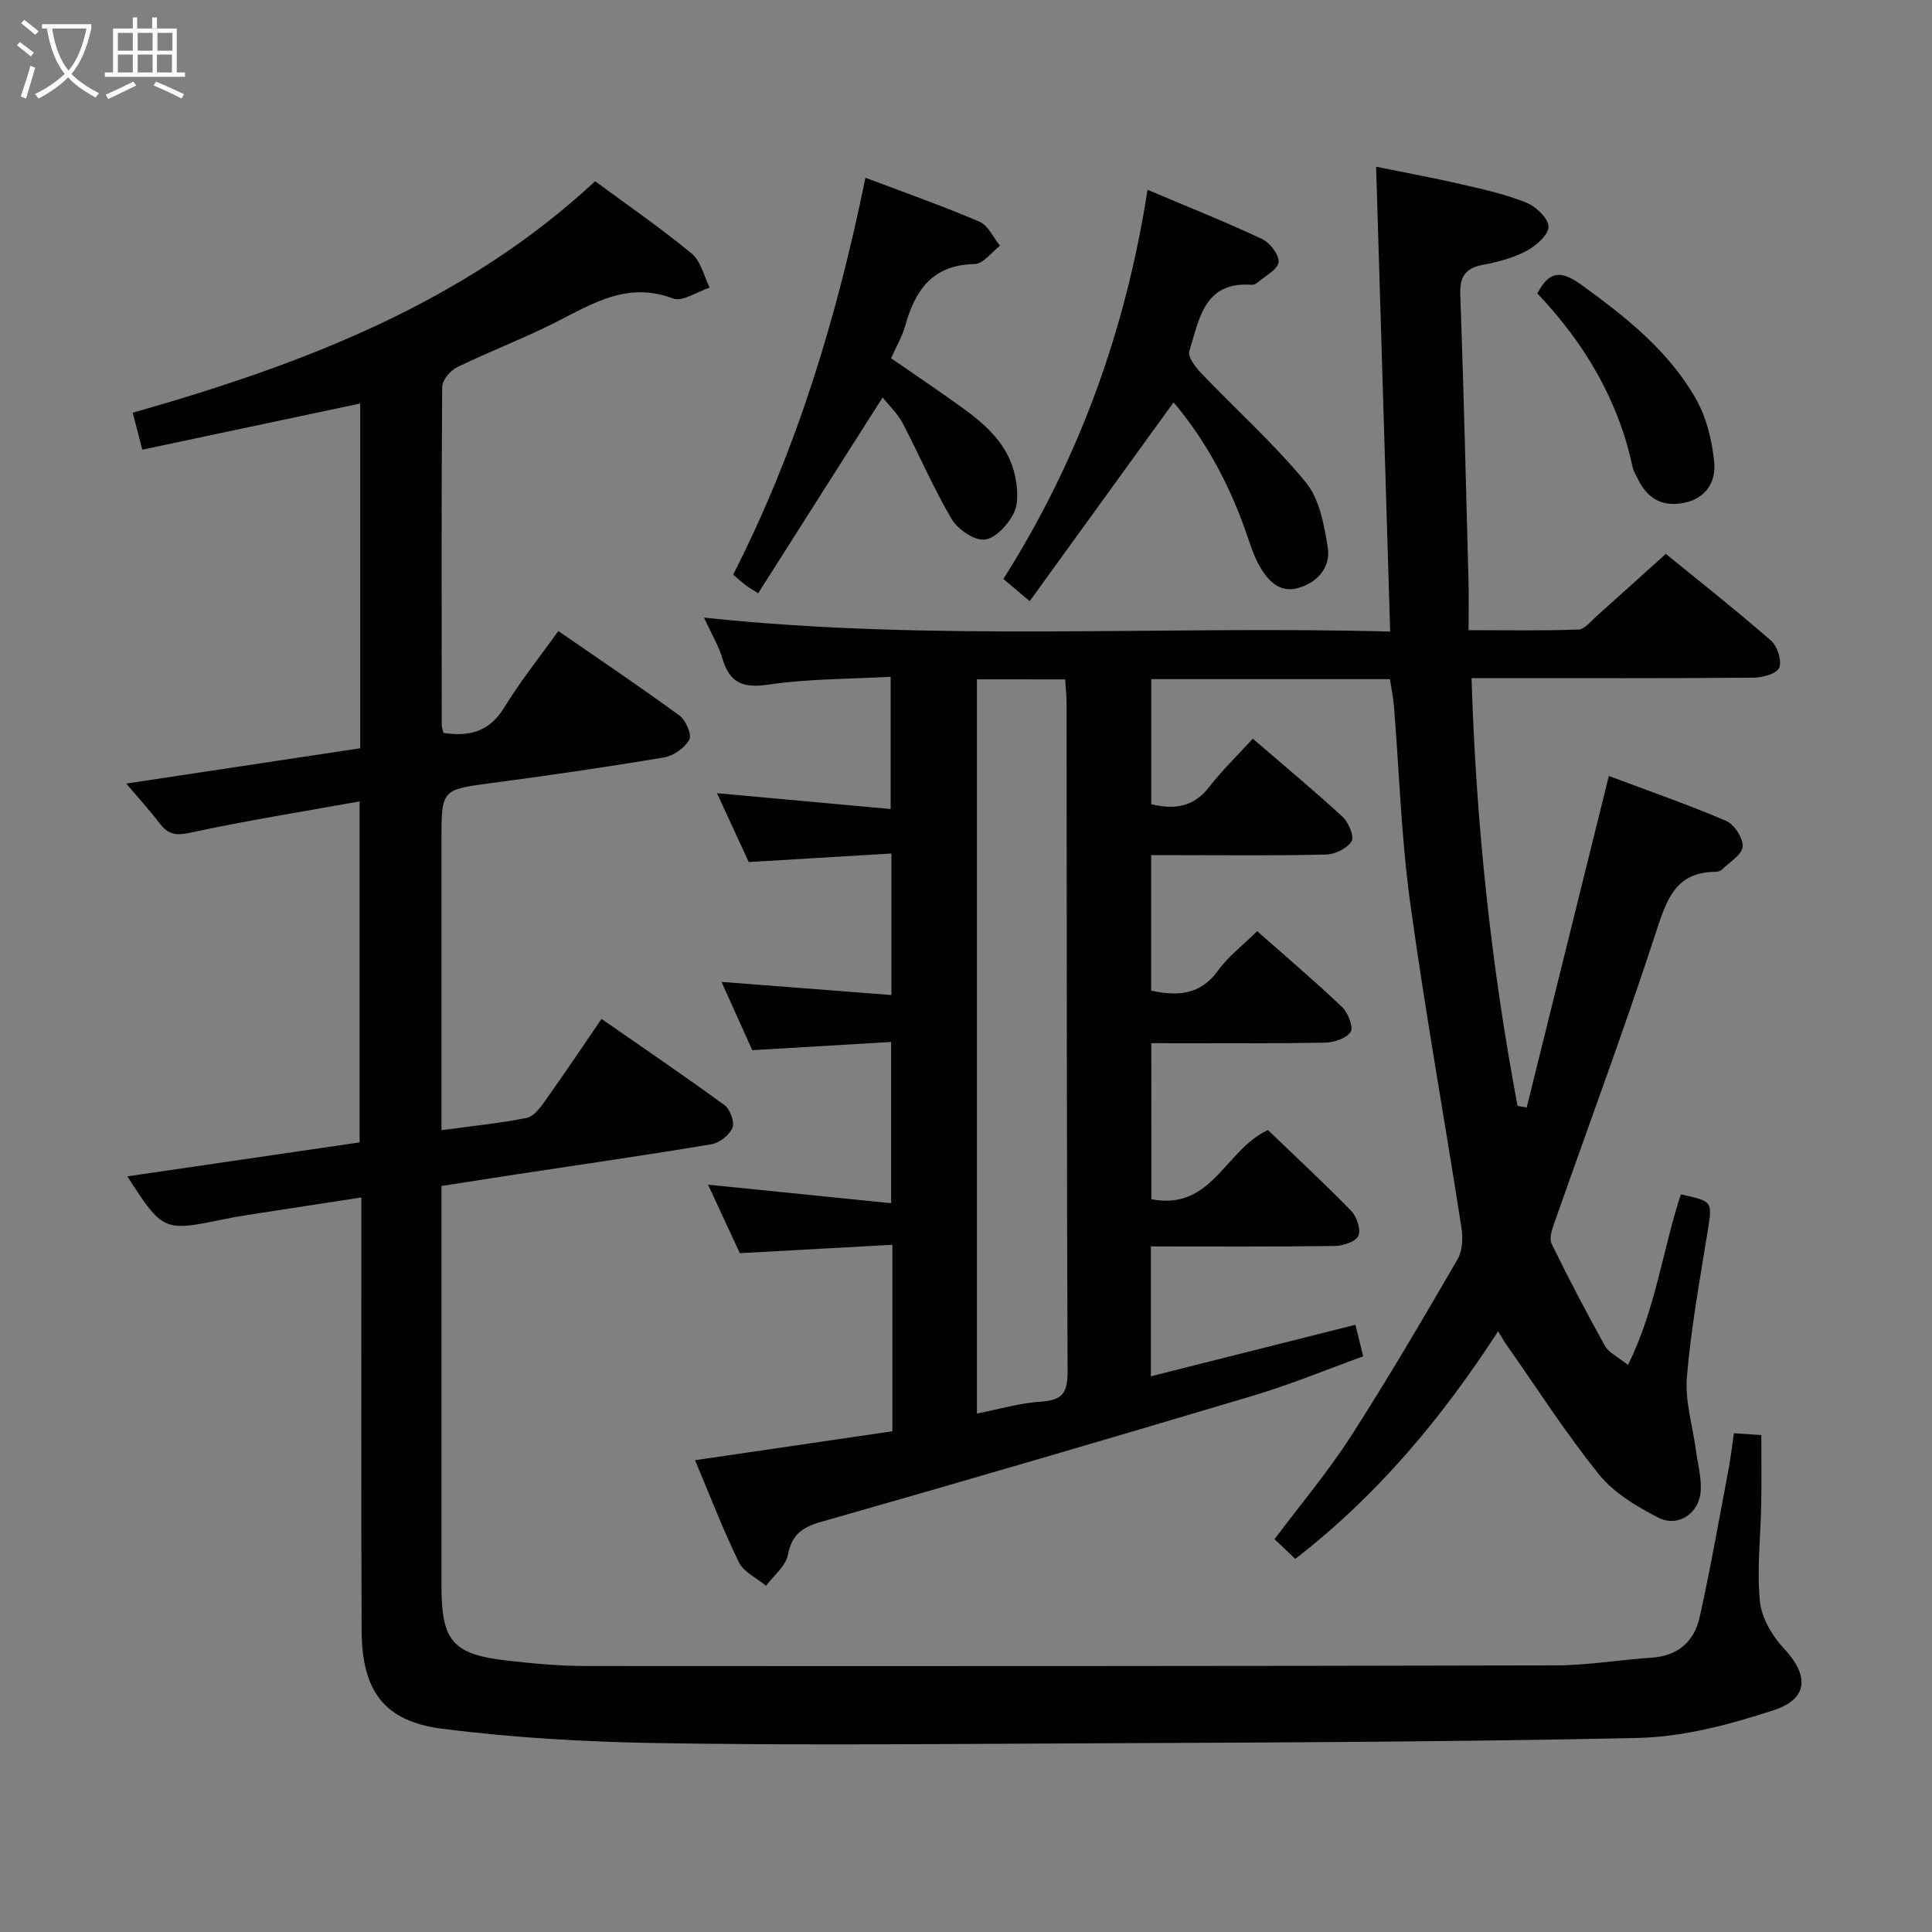 <svg enable-background="new 0 0 400 400" viewBox="0 0 400 400" xmlns="http://www.w3.org/2000/svg"><rect x="0" y="0" width="400" height="400" fill="#808080" stroke="none"/><g fill="#010100"><path d="m238.38 248.28c12.53 2.47 15.35-10.33 24.13-14.31 5.6 5.38 11.56 10.9 17.23 16.71 1.16 1.19 2.06 3.86 1.5 5.17-.52 1.21-3.15 2.09-4.86 2.12-12.62.17-25.24.09-38.11.09v26.89c14.13-3.56 28.07-7.07 42.35-10.67.47 1.9.96 3.89 1.62 6.54-7.65 2.76-15.13 5.86-22.86 8.16-29.74 8.88-59.53 17.6-89.38 26.11-3.97 1.13-6.05 2.64-6.88 6.85-.46 2.33-2.95 4.27-4.52 6.38-1.92-1.6-4.62-2.82-5.62-4.87-3.34-6.84-6.06-13.98-9.08-21.13 13.94-2.04 27.37-4.01 40.86-5.99 0-12.87 0-25.16 0-38.61-10.48.58-20.67 1.14-31.58 1.74-1.95-4.2-4.2-9.06-6.59-14.19 12.9 1.31 25.2 2.55 37.91 3.84 0-11.51 0-21.92 0-33.38-9.38.56-18.73 1.11-28.75 1.7-1.94-4.32-4.1-9.1-6.37-14.14 11.91.92 23.38 1.81 35.18 2.72 0-10.19 0-19.26 0-29.3-9.83.59-19.37 1.16-29.54 1.77-1.96-4.25-4.15-9.01-6.58-14.26 12.22 1.11 23.84 2.17 35.96 3.28 0-9.37 0-17.9 0-27.38-8.53.48-17.02.39-25.31 1.62-5.31.79-8.03-.36-9.53-5.42-.79-2.67-2.28-5.13-3.8-8.45 47.57 5.06 94.66 1.6 142.06 2.89-.98-32.42-1.94-63.97-2.91-96.25 6.25 1.28 12.05 2.34 17.79 3.67 4.51 1.05 9.09 2.06 13.36 3.8 1.98.8 4.58 3.3 4.54 4.98-.04 1.75-2.63 3.97-4.62 5.02-2.74 1.45-5.91 2.27-8.99 2.86-3.63.69-4.78 2.45-4.65 6.13.7 19.78 1.18 39.58 1.7 59.37.08 3.14.01 6.29.01 10.13 7.86 0 15.3.15 22.73-.13 1.33-.05 2.66-1.79 3.88-2.87 4.6-4.09 9.16-8.23 14.23-12.8 6.72 5.48 14.41 11.55 21.79 17.97 1.32 1.15 2.28 4.17 1.68 5.61-.52 1.25-3.48 2.05-5.37 2.06-17.5.15-35 .09-52.5.09-1.79 0-3.59 0-5.82 0 .92 30.15 4.05 59.48 9.52 88.57.63.1 1.27.21 1.9.31 5.6-22.6 11.2-45.2 17-68.62 7.76 2.91 16.13 5.81 24.26 9.28 1.7.73 3.58 3.6 3.45 5.34-.13 1.69-2.71 3.21-4.28 4.74-.32.31-.92.48-1.4.48-8.05.08-9.98 5.5-12.14 12.12-6.63 20.35-14.1 40.42-21.19 60.63-.47 1.34-1.08 3.15-.56 4.22 3.49 7.15 7.17 14.21 11.05 21.16.8 1.44 2.67 2.28 4.77 3.98 5.76-11.6 7.18-23.88 10.95-35.33 6.69 1.46 6.54 1.44 5.53 7.77-1.61 10-3.44 20-4.28 30.07-.41 4.98 1.2 10.12 1.88 15.19.37 2.77 1.14 5.57.99 8.31-.26 4.66-4.64 7.7-8.78 5.59-4.48-2.28-9.19-5.11-12.28-8.94-6.87-8.51-12.79-17.78-19.09-26.75-.54-.77-1.01-1.59-1.81-2.88-11.71 18.06-25.05 34.02-41.99 47.11-1.51-1.43-2.81-2.67-4.29-4.08 5.35-7.14 11.02-13.87 15.75-21.21 7.74-12.02 14.95-24.37 22.14-36.73 1.03-1.76 1.14-4.43.81-6.55-3.49-22.44-7.53-44.8-10.62-67.29-1.85-13.48-2.26-27.16-3.36-40.74-.15-1.8-.53-3.58-.83-5.54-16.5 0-32.79 0-49.42 0v25.9c4.82 1.15 8.79.59 12.01-3.59 2.63-3.41 5.77-6.42 9.02-9.98 6.67 5.75 12.79 10.82 18.62 16.21 1.23 1.14 2.43 4.05 1.83 5.03-.9 1.47-3.39 2.69-5.24 2.74-10.16.26-20.33.13-30.5.13-1.81 0-3.61 0-5.75 0v28.06c5.5 1.15 10.18.92 13.82-4.15 2.1-2.92 5.11-5.19 8.13-8.17 5.84 5.17 11.88 10.29 17.61 15.74 1.23 1.17 2.37 4.23 1.73 5.14-.95 1.36-3.51 2.18-5.41 2.21-11.82.19-23.64.1-35.85.1.01 10.78.01 21.34.01 32.3zm-36.12-107.63v152.01c4.68-.91 9.02-2.22 13.41-2.48 4.41-.27 5.37-2.03 5.36-6.2-.18-46.11-.16-92.23-.21-138.34 0-1.59-.18-3.18-.29-4.98-6.24-.01-12.01-.01-18.27-.01z"/><path d="m358.98 296.74c2.27.15 3.89.25 5.68.37 0 4.92.07 9.67-.02 14.43-.12 6.65-.92 13.36-.28 19.94.33 3.41 2.5 7.16 4.91 9.74 5.26 5.62 5.26 10.47-2.11 12.88-9.04 2.95-18.65 5.52-28.07 5.72-40.79.9-81.6.95-122.4 1.16-26.99.14-53.99.35-80.98-.1-14.75-.25-29.57-1.1-44.19-2.97-12.04-1.54-16.59-7.89-16.65-20.28-.12-28.16-.05-56.32-.05-84.48 0-1.47 0-2.94 0-5.23-8.14 1.25-15.76 2.41-23.37 3.6-1.81.28-3.61.59-5.4.96-12.08 2.53-12.41 2.4-19.68-8.93 16.12-2.36 31.92-4.67 48.08-7.03 0-23.3 0-46.52 0-70.6-11.96 2.15-23.69 4.02-35.28 6.53-3.06.66-4.55.1-6.23-2.12-1.98-2.62-4.21-5.04-6.8-8.1 16.57-2.5 32.42-4.89 48.44-7.31 0-23.98 0-47.59 0-71.38-14.98 3.17-29.83 6.32-45.12 9.56-.71-2.76-1.27-4.92-1.98-7.65 35.14-9.99 68.58-22.68 95.74-47.93 7 5.17 13.72 9.8 19.99 14.98 1.89 1.56 2.52 4.65 3.73 7.04-2.56.83-5.64 3-7.6 2.26-9.37-3.57-16.6 1.02-24.29 4.92-6.66 3.38-13.68 6.03-20.4 9.3-1.41.68-3.08 2.67-3.1 4.07-.18 23.33-.11 46.66-.09 69.98 0 .48.2.96.35 1.67 5.28.81 9.49-.18 12.59-5.26 3.28-5.37 7.25-10.32 11.2-15.83 8.49 5.87 16.89 11.51 25.05 17.48 1.32.96 2.64 3.97 2.07 5-.95 1.71-3.28 3.36-5.26 3.69-11.79 1.98-23.62 3.7-35.47 5.27-10.57 1.4-10.59 1.26-10.59 11.99v53.99 5.92c6.29-.85 12.04-1.42 17.68-2.55 1.48-.3 2.82-2.19 3.85-3.62 3.85-5.41 7.55-10.93 11.61-16.86 8.67 6.02 17.17 11.79 25.46 17.85 1.16.85 2.14 3.49 1.65 4.67-.62 1.51-2.67 3.14-4.32 3.42-13.43 2.25-26.91 4.18-40.37 6.23-4.92.75-9.83 1.52-15.56 2.41v5.76c0 25.66-.01 51.32 0 76.98.01 11.59 2.31 14.26 13.86 15.56 5.28.59 10.61 1.08 15.92 1.09 66.99.04 133.97.03 200.96-.13 6.62-.02 13.23-1.16 19.86-1.6 5.44-.36 8.79-3.4 9.89-8.35 2.27-10.19 4.06-20.48 6-30.73.44-2.32.69-4.61 1.09-7.38z"/><path d="m213.19 124.46c-2.51-2.12-3.77-3.18-5.45-4.59 15.55-24.58 25.32-51.34 29.84-80.58 8.55 3.62 16.24 6.68 23.72 10.2 1.63.77 3.54 3.24 3.42 4.77-.12 1.48-2.67 2.79-4.2 4.13-.36.31-.91.6-1.36.57-9.93-.73-10.88 7.22-12.93 13.76-.37 1.16 1.29 3.31 2.48 4.56 7.21 7.54 15.04 14.56 21.65 22.59 2.82 3.42 3.77 8.76 4.53 13.39.69 4.23-2.17 7.39-6.2 8.5-3.84 1.06-6.29-1.67-7.97-4.66-1.28-2.29-2.03-4.9-2.92-7.4-3.48-9.81-8.37-18.79-14.83-26.39-9.85 13.61-19.65 27.15-29.78 41.15z"/><path d="m156.97 122.84c-1.59-1.03-2.15-1.34-2.65-1.73-.77-.6-1.51-1.26-2.53-2.13 13.16-25.81 21.47-53.19 27.39-82.18 8.07 3.05 15.95 5.82 23.61 9.1 1.8.77 2.85 3.27 4.25 4.98-1.75 1.33-3.47 3.76-5.24 3.79-8.68.15-12.32 5.33-14.37 12.74-.61 2.21-1.83 4.24-2.94 6.76 4.94 3.42 9.86 6.73 14.67 10.19 5.07 3.65 9.69 7.82 11.01 14.27.51 2.47.76 5.55-.29 7.65-1.18 2.36-3.82 5.23-6.06 5.44-2.17.21-5.54-2.14-6.81-4.29-3.78-6.39-6.69-13.29-10.16-19.88-1.05-1.99-2.8-3.61-4.11-5.26-8.61 13.51-17.04 26.79-25.77 40.55z"/><path d="m318.3 60.76c2.47-4.82 5.02-4.76 9.11-1.79 9.22 6.68 18.1 13.68 23.76 23.7 2.18 3.86 3.3 8.61 3.74 13.07.39 3.93-1.63 7.42-6.21 8.36-4.59.94-7.71-.93-9.65-5.05-.35-.75-.85-1.47-1.02-2.26-2.97-14.03-10.05-25.83-19.73-36.03z"/></g><path d="m6.4 11.7c-1-.8-1.9-1.6-2.9-2.3l.6-.7c.9.7 1.9 1.4 2.9 2.2zm-2.1 8.3c.7-2.1 1.4-4.2 2-6.4.2.1.6.3 1 .4-.7 2.3-1.3 4.4-1.9 6.4zm3-12.8c-1.1-.9-2.1-1.7-2.9-2.4l.6-.7c1 .8 2 1.5 3 2.4zm1.4-1.3v-.9h10.2v.9c-.9 4.2-2.3 7.3-4.1 9.4 1.3 1.4 3.2 2.7 5.7 4-.2.2-.4.5-.7.9-2.5-1.4-4.4-2.7-5.7-4.2-1.4 1.5-3.5 3-6.1 4.4 0 0 0 0-.1-.1-.3-.4-.5-.7-.7-.8 2.7-1.3 4.7-2.8 6.2-4.2-1.8-2.2-3-5.3-3.7-9.4zm9.2 0h-7.1c.6 3.8 1.7 6.7 3.4 8.7 1.7-2 2.9-4.8 3.7-8.7z" fill="#fafbfa"/><path d="m31.6 3.6h.9v2.3h4.1v9.1h1.7v.9h-16.6v-.9h1.7v-9.1h4.1v-2.3h.9v2.3h3.1v-2.3zm-4 13.3.6.8c-1.9.9-3.8 1.9-5.8 2.8-.2-.3-.3-.6-.5-.9 2-.9 3.9-1.8 5.7-2.7zm-3.2-10.1v3.7h3.1v-3.7zm0 4.5v3.7h3.1v-3.7zm4.1-4.5v3.7h3.1v-3.7zm0 4.5v3.7h3.1v-3.7zm9.1 9.1c-2.1-1.1-4.1-2-5.8-2.7l.5-.8c2.2.9 4.1 1.8 5.8 2.6zm-1.9-13.6h-3.1v3.7h3.1zm-3.2 4.5v3.7h3.1v-3.7z" fill="#fafbfa"/></svg>